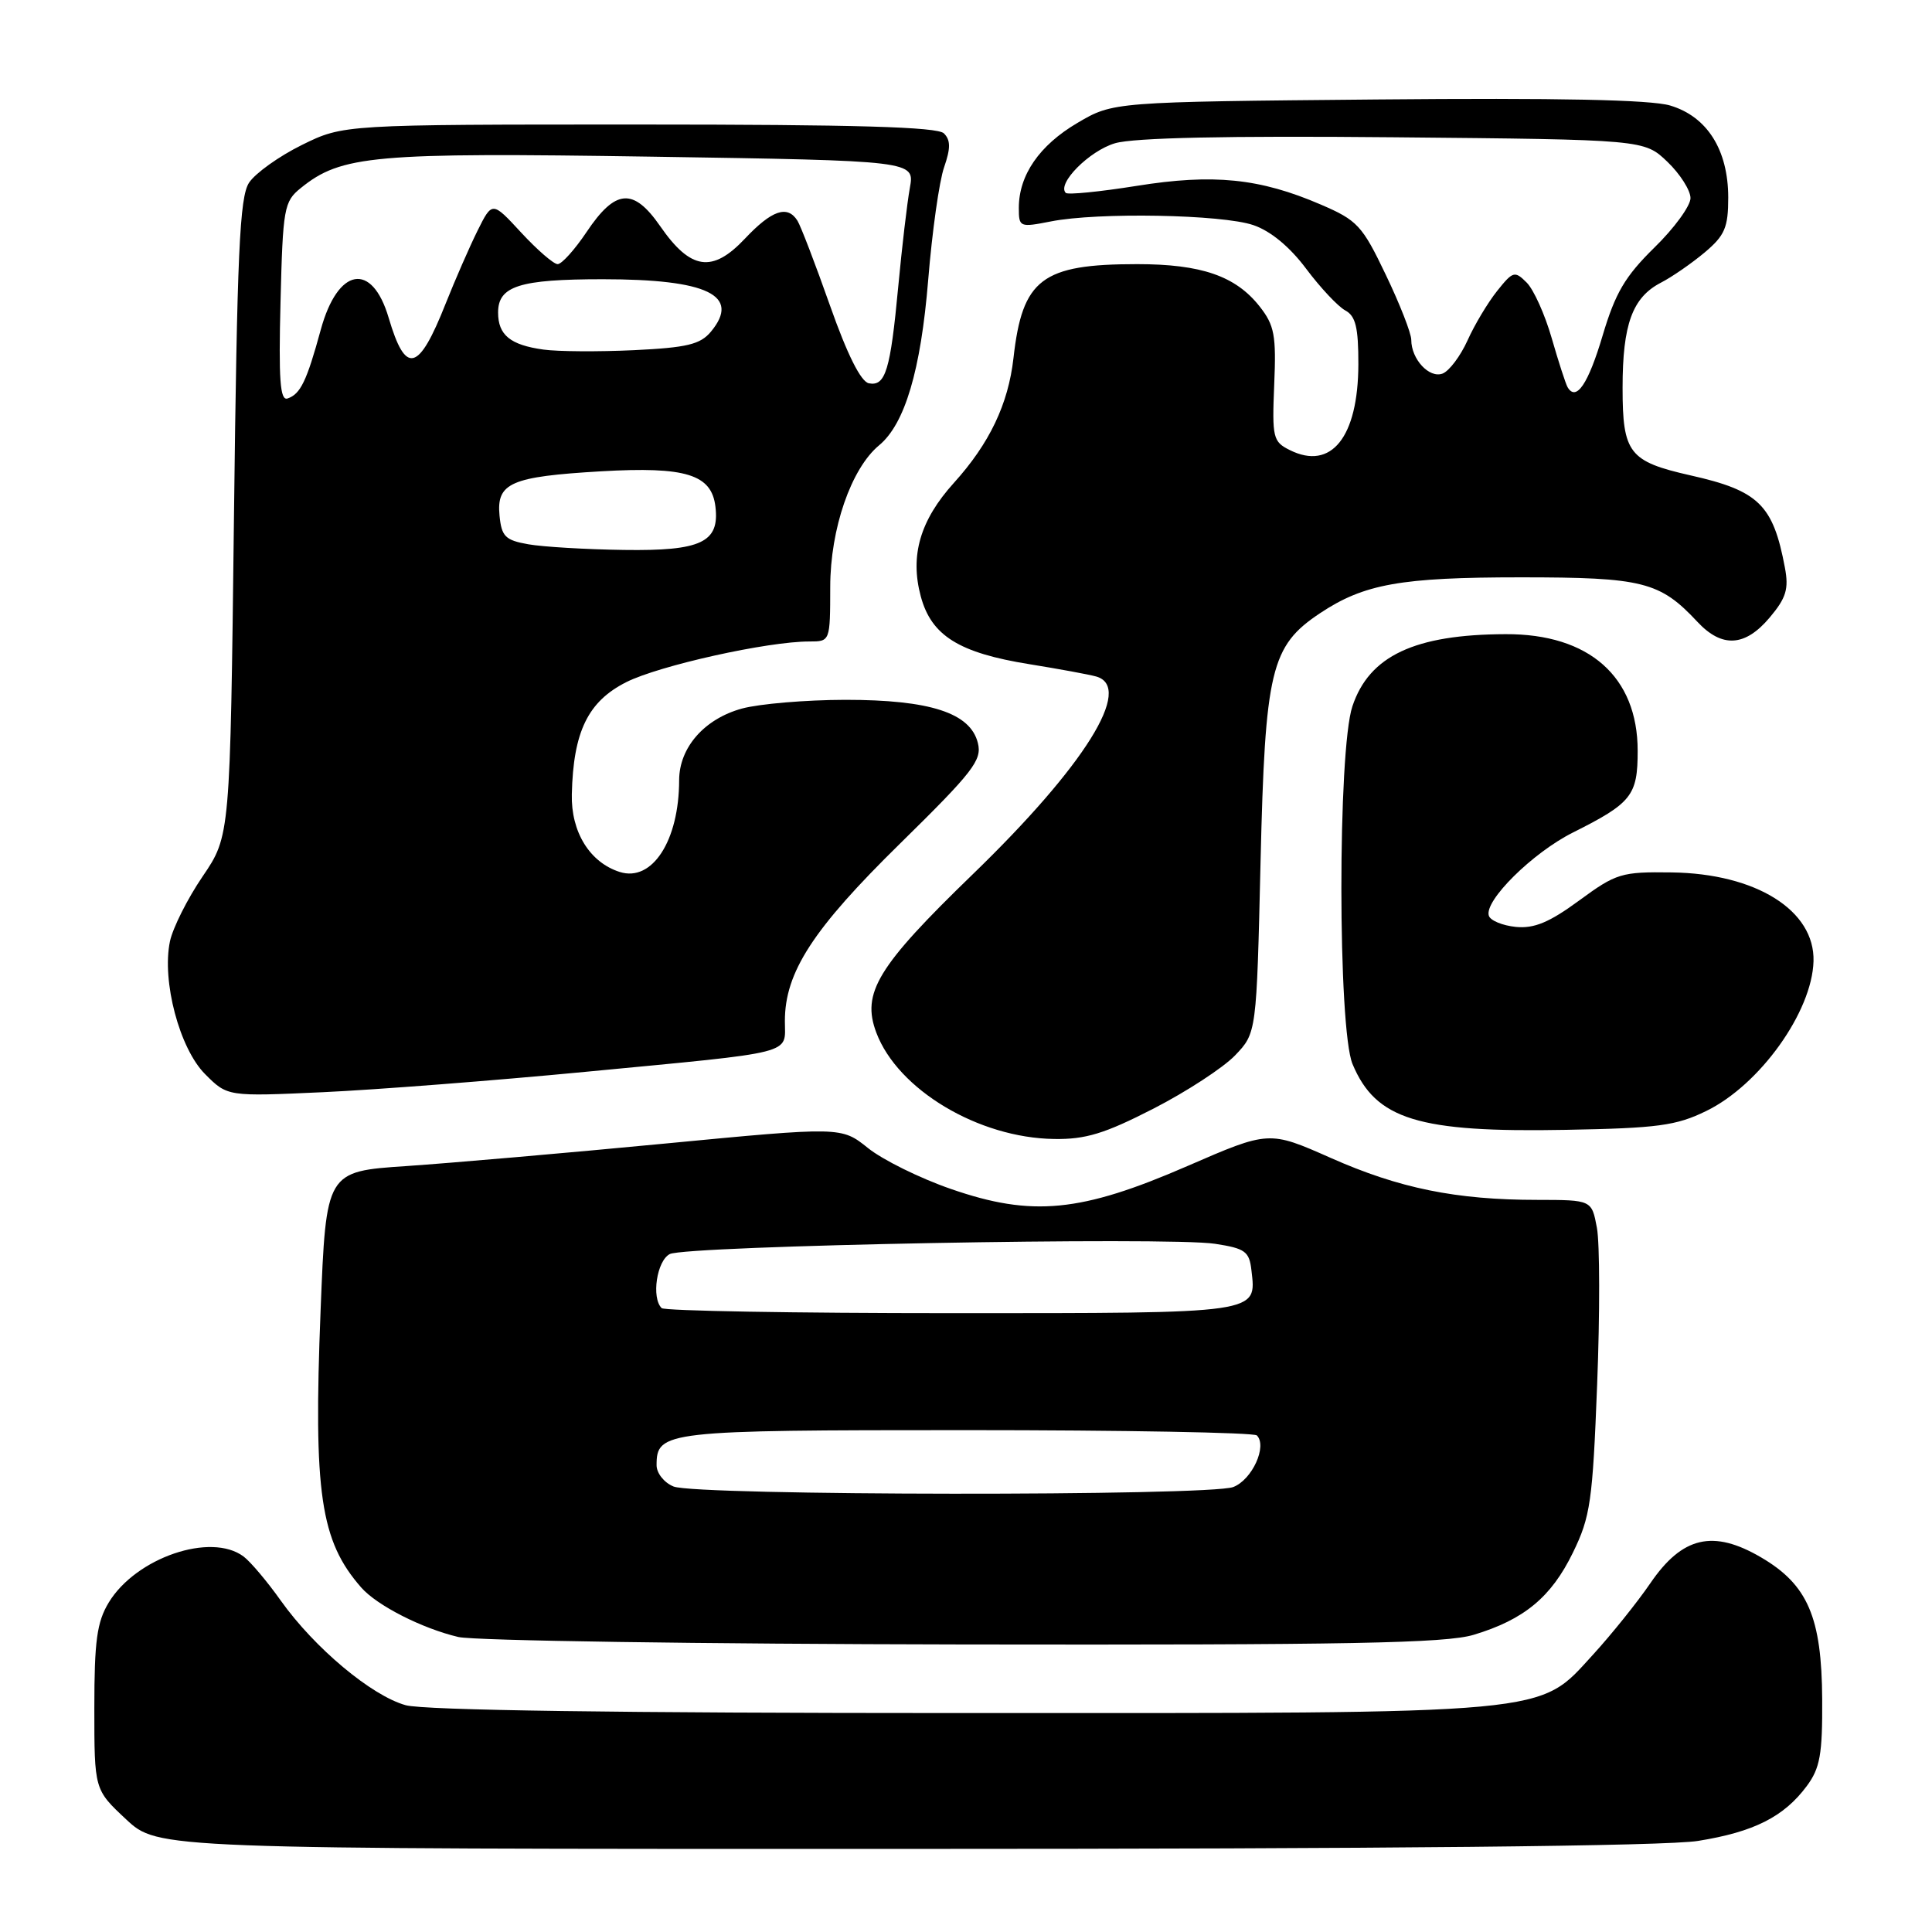 <?xml version="1.0" encoding="UTF-8" standalone="no"?>
<!DOCTYPE svg PUBLIC "-//W3C//DTD SVG 1.1//EN" "http://www.w3.org/Graphics/SVG/1.1/DTD/svg11.dtd" >
<svg xmlns="http://www.w3.org/2000/svg" xmlns:xlink="http://www.w3.org/1999/xlink" version="1.1" viewBox="0 0 256 256">
 <g >
 <path fill="currentColor"
d=" M 225.00 243.93 C 232.41 242.74 236.37 240.74 239.40 236.67 C 241.17 234.29 241.49 232.47 241.45 225.17 C 241.39 214.29 239.54 209.98 233.35 206.36 C 227.00 202.64 222.92 203.59 218.69 209.77 C 216.94 212.33 213.52 216.58 211.11 219.22 C 203.73 227.27 206.64 227.00 127.07 226.99 C 82.04 226.99 56.18 226.62 53.76 225.95 C 49.23 224.69 41.68 218.37 37.22 212.11 C 35.42 209.57 33.20 206.94 32.28 206.25 C 27.96 203.00 18.01 206.40 14.41 212.34 C 12.84 214.93 12.50 217.44 12.50 226.32 C 12.50 237.14 12.50 237.14 16.71 241.07 C 20.92 245.00 20.92 245.00 119.71 244.99 C 183.94 244.99 220.77 244.62 225.00 243.93 Z  M 195.27 216.62 C 201.95 214.61 205.55 211.63 208.42 205.73 C 210.74 200.98 211.03 198.94 211.63 183.45 C 212.00 174.07 211.98 164.73 211.60 162.70 C 210.91 159.00 210.91 159.00 203.70 158.99 C 192.93 158.99 185.41 157.46 176.33 153.43 C 168.15 149.81 168.15 149.81 157.33 154.51 C 143.21 160.65 136.75 161.27 126.02 157.55 C 121.90 156.13 116.95 153.68 115.01 152.12 C 111.48 149.29 111.48 149.29 87.99 151.54 C 75.07 152.78 59.71 154.11 53.85 154.51 C 43.21 155.22 43.21 155.22 42.48 173.65 C 41.52 197.88 42.45 204.18 47.87 210.36 C 49.96 212.74 55.93 215.78 60.73 216.91 C 62.81 217.40 92.89 217.84 127.59 217.90 C 178.58 217.98 191.56 217.74 195.27 216.62 Z  M 152.82 146.91 C 157.21 144.66 162.08 141.48 163.65 139.85 C 166.50 136.87 166.50 136.87 167.03 114.19 C 167.63 88.74 168.39 85.60 174.90 81.26 C 180.74 77.37 185.62 76.50 201.50 76.50 C 217.70 76.50 219.94 77.07 224.92 82.40 C 228.17 85.88 231.23 85.70 234.49 81.83 C 236.68 79.23 237.04 78.04 236.51 75.22 C 234.95 66.89 233.05 65.02 224.00 62.99 C 215.86 61.15 215.00 60.05 215.00 51.39 C 215.00 42.97 216.30 39.42 220.07 37.46 C 221.55 36.70 224.16 34.89 225.88 33.45 C 228.55 31.20 229.00 30.15 229.00 26.16 C 228.99 19.85 226.20 15.44 221.30 13.98 C 218.70 13.21 206.42 12.96 182.50 13.18 C 147.50 13.50 147.50 13.50 142.76 16.29 C 137.73 19.25 135.00 23.20 135.00 27.54 C 135.00 30.11 135.11 30.15 139.25 29.34 C 145.46 28.11 161.93 28.41 166.08 29.83 C 168.35 30.60 170.91 32.71 173.08 35.62 C 174.96 38.13 177.29 40.61 178.25 41.13 C 179.63 41.87 180.00 43.38 179.99 48.29 C 179.96 57.93 176.40 62.38 170.91 59.64 C 168.67 58.53 168.55 58.00 168.84 50.96 C 169.12 44.43 168.87 43.10 166.91 40.61 C 163.73 36.57 159.19 35.00 150.68 35.00 C 138.05 35.00 135.47 36.96 134.29 47.45 C 133.60 53.55 131.11 58.77 126.39 63.99 C 121.92 68.94 120.55 73.62 122.01 79.03 C 123.41 84.23 127.06 86.51 136.41 88.01 C 140.31 88.64 144.29 89.37 145.25 89.64 C 150.25 91.05 143.73 101.49 128.87 115.87 C 116.26 128.08 114.13 131.57 116.12 136.84 C 118.97 144.39 129.65 150.78 139.67 150.92 C 143.85 150.99 146.38 150.21 152.82 146.91 Z  M 226.09 147.21 C 233.18 143.76 240.11 134.08 240.30 127.37 C 240.49 120.64 232.69 115.75 221.51 115.60 C 214.84 115.51 214.17 115.71 209.25 119.32 C 205.30 122.22 203.29 123.06 200.85 122.82 C 199.09 122.64 197.48 121.98 197.28 121.34 C 196.63 119.37 203.07 113.00 208.41 110.32 C 216.21 106.41 217.00 105.42 217.00 99.49 C 217.00 89.67 210.57 83.98 199.50 84.03 C 187.45 84.07 181.43 86.90 179.20 93.59 C 177.24 99.44 177.26 136.32 179.22 141.00 C 182.30 148.35 187.92 150.08 207.50 149.71 C 219.65 149.49 222.11 149.16 226.09 147.21 Z  M 77.50 142.03 C 105.82 139.32 104.00 139.78 104.00 135.30 C 104.00 128.83 107.71 123.11 119.28 111.76 C 128.96 102.25 130.15 100.72 129.57 98.44 C 128.58 94.46 123.24 92.73 112.00 92.73 C 106.78 92.74 100.61 93.26 98.30 93.89 C 93.32 95.26 90.00 99.06 89.99 103.38 C 89.98 111.40 86.42 116.90 82.12 115.54 C 78.15 114.28 75.65 110.24 75.77 105.25 C 75.96 96.94 77.91 92.94 83.00 90.38 C 87.38 88.18 101.73 84.99 107.25 85.00 C 110.00 85.00 110.00 84.99 110.01 77.75 C 110.02 70.06 112.78 62.08 116.48 59.01 C 119.90 56.18 122.01 49.08 122.99 37.10 C 123.51 30.70 124.46 23.97 125.10 22.16 C 125.97 19.64 125.97 18.57 125.07 17.67 C 124.22 16.82 113.38 16.50 84.70 16.50 C 45.50 16.50 45.50 16.50 40.00 19.21 C 36.98 20.70 33.83 22.95 33.00 24.21 C 31.75 26.12 31.42 33.47 31.00 68.63 C 30.50 110.76 30.50 110.76 26.85 116.13 C 24.84 119.08 22.90 122.95 22.52 124.73 C 21.42 130.00 23.79 138.94 27.18 142.33 C 30.14 145.30 30.14 145.30 42.82 144.72 C 49.79 144.40 65.40 143.19 77.50 142.03 Z  M 89.25 196.97 C 88.01 196.47 87.00 195.21 87.00 194.15 C 87.00 189.62 88.07 189.50 128.07 189.50 C 148.84 189.50 166.15 189.82 166.54 190.20 C 167.95 191.62 165.91 196.08 163.41 197.04 C 160.18 198.26 92.31 198.20 89.25 196.97 Z  M 87.67 173.33 C 86.29 171.96 87.03 167.05 88.75 166.17 C 90.91 165.06 154.80 163.85 161.00 164.81 C 164.99 165.42 165.54 165.82 165.82 168.31 C 166.49 174.10 167.18 174.00 126.04 174.00 C 105.30 174.00 88.03 173.70 87.67 173.33 Z  M 207.71 51.30 C 207.46 50.86 206.51 47.94 205.61 44.81 C 204.71 41.68 203.22 38.36 202.29 37.44 C 200.71 35.86 200.47 35.93 198.38 38.55 C 197.15 40.09 195.38 43.04 194.45 45.12 C 193.51 47.19 192.03 49.16 191.15 49.50 C 189.39 50.17 187.00 47.60 187.00 45.03 C 187.00 44.16 185.48 40.27 183.62 36.40 C 180.50 29.87 179.86 29.19 175.00 27.10 C 166.92 23.62 160.77 23.00 150.61 24.63 C 145.72 25.41 141.50 25.83 141.22 25.56 C 140.01 24.35 144.34 19.98 147.75 18.98 C 150.25 18.25 162.56 17.98 184.69 18.19 C 217.87 18.50 217.87 18.50 220.94 21.44 C 222.62 23.05 224.00 25.22 224.00 26.25 C 224.00 27.28 221.85 30.24 219.21 32.81 C 215.33 36.62 214.04 38.81 212.36 44.45 C 210.45 50.89 208.85 53.25 207.71 51.30 Z  M 70.00 72.12 C 66.95 71.58 66.46 71.09 66.19 68.32 C 65.77 63.98 67.69 63.15 79.66 62.45 C 90.89 61.80 94.30 62.86 94.80 67.15 C 95.36 71.86 92.91 73.02 82.68 72.87 C 77.63 72.80 71.92 72.46 70.00 72.12 Z  M 37.17 40.02 C 37.48 27.57 37.63 26.71 39.85 24.92 C 45.22 20.57 49.48 20.19 86.41 20.76 C 121.21 21.30 121.21 21.30 120.56 24.90 C 120.20 26.88 119.51 32.78 119.02 38.00 C 117.98 49.10 117.33 51.21 115.13 50.79 C 114.07 50.58 112.27 46.99 109.98 40.49 C 108.04 34.99 106.10 29.94 105.67 29.25 C 104.34 27.13 102.27 27.84 98.69 31.64 C 94.38 36.21 91.50 35.78 87.48 29.97 C 83.92 24.84 81.55 25.03 77.72 30.75 C 76.15 33.09 74.43 35.00 73.89 35.00 C 73.36 35.00 71.19 33.12 69.07 30.83 C 65.22 26.66 65.22 26.66 63.27 30.58 C 62.20 32.74 60.31 37.07 59.06 40.21 C 55.46 49.31 53.75 49.73 51.50 42.11 C 49.29 34.62 44.76 35.43 42.50 43.70 C 40.64 50.51 39.81 52.23 38.10 52.80 C 37.11 53.13 36.91 50.31 37.17 40.02 Z  M 72.00 46.32 C 67.61 45.71 66.00 44.39 66.00 41.41 C 66.00 37.90 68.84 37.00 79.87 37.00 C 93.77 37.00 98.19 39.14 94.20 43.95 C 92.79 45.64 91.04 46.06 84.00 46.40 C 79.33 46.62 73.93 46.59 72.00 46.32 Z "/>
</g>
</svg>